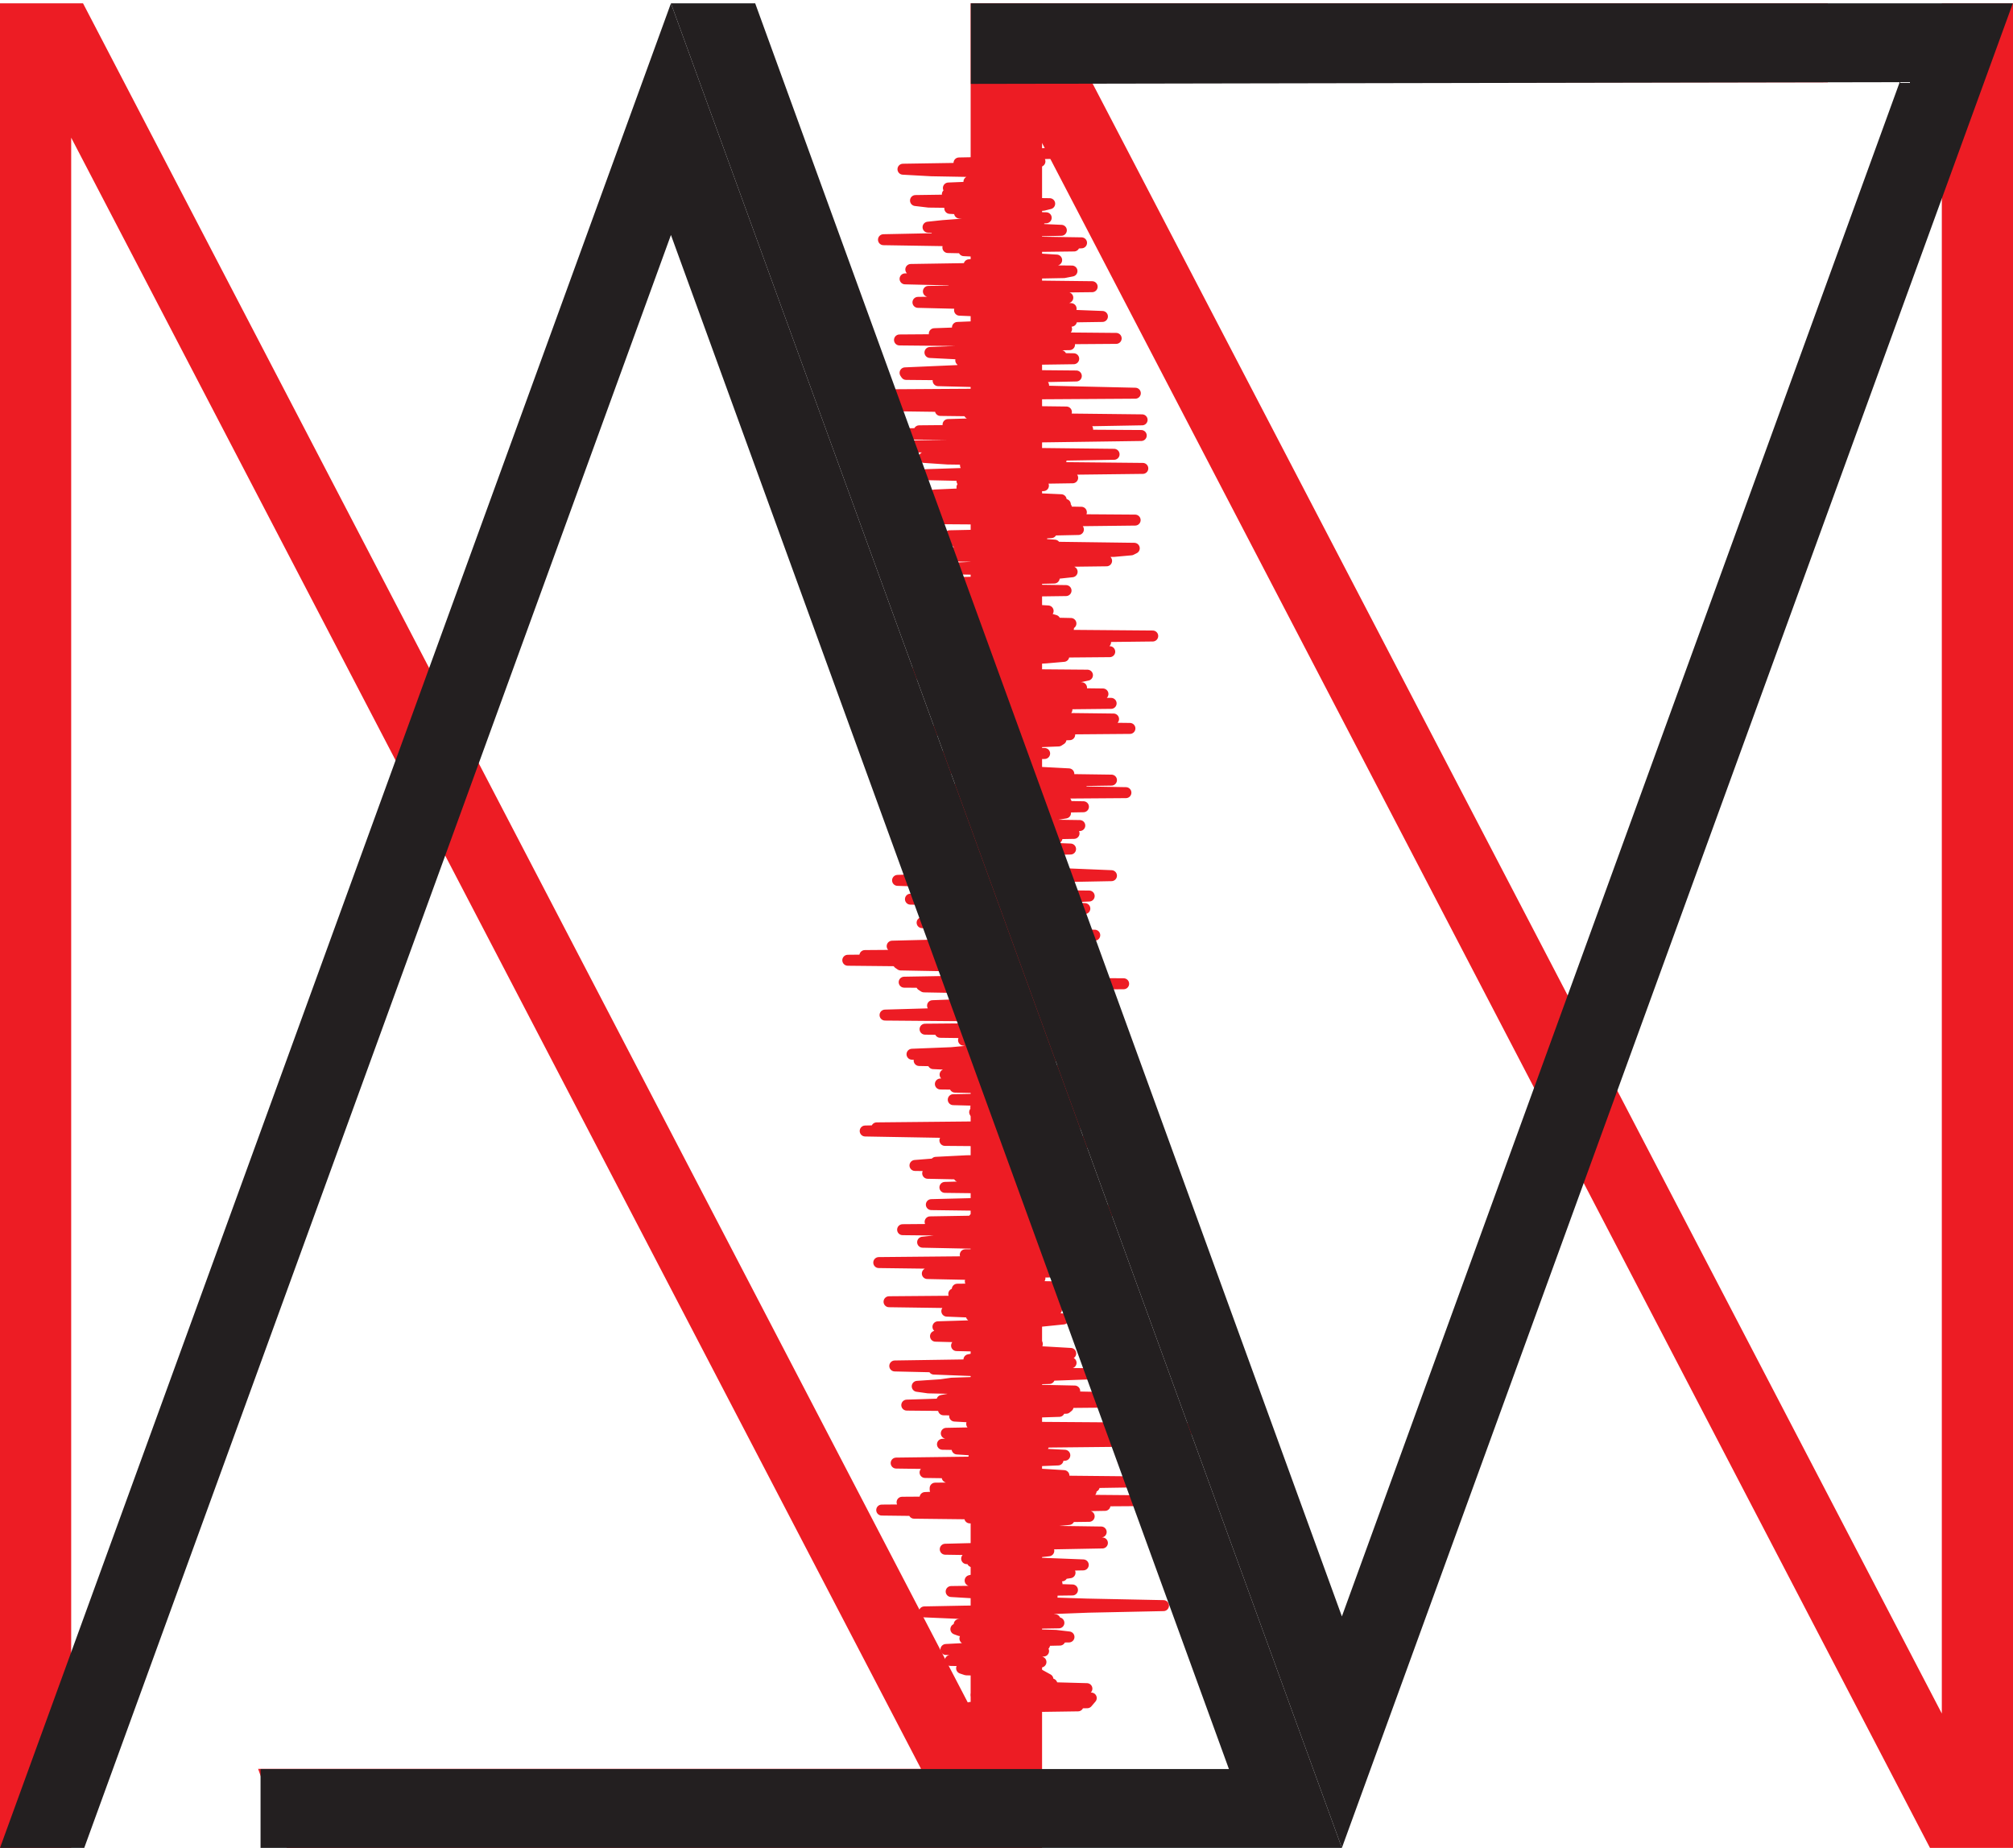 <?xml version="1.0" encoding="UTF-8"?>
<svg id="Layer_2" data-name="Layer 2" xmlns="http://www.w3.org/2000/svg" viewBox="0 0 115.66 106.17">
  <defs>
    <style>
      .cls-1 {
        stroke: #ed1c24;
        stroke-linecap: square;
        stroke-linejoin: round;
        stroke-width: .63px;
      }

      .cls-1, .cls-2 {
        fill: none;
      }

      .cls-3 {
        fill: #ed1c24;
      }

      .cls-4 {
        fill: #231f20;
      }
    </style>
  </defs>
  <g id="Layer_1-2" data-name="Layer 1">
    <g>
      <path class="cls-3" d="M14.83,101.63c12.7,0,25.39,0,38.09,0L4.09,7.91V106.17H0V.19H4.77L55.78,98.15V.19h4.09V106.17H16.48c-.55-1.51-1.1-3.03-1.65-4.54Z"/>
      <path class="cls-3" d="M105.02,4.73H62.74l48.83,93.72V.19h4.09V106.17h-4.77L59.87,8.21V106.17h-4.09V.19h49.24V4.73Z"/>
      <rect class="cls-2" x="45.2" width="25.23" height="106.17"/>
      <path class="cls-1" d="M56.34,98.64l1.79-.18,.89-.09-.9-.09-2.38-.18,6.2-.09-4.54-.09,5.07-.09,.23-.27-6.61-.18,3.52-.27,2.84-.09-3.29-.09,1.28-.18-3.1-.09,.93-.09,1.94-.09-.49-.27-3.12-.09,2.45-.09-3.53-.09-.27-.09,1.1-.09,2.8-.09,.66-.18-5.21-.09,2.74-.09-.27-.27,2.89-.18-5.61-.09,1.72-.09,3.68-.09,.27-.09-4.38-.09,1.25-.09,4.01-.09-5.46-.09,5.98-.09-.76-.09-2.96-.09,.44-.09-2.97-.09-.25-.09,2.05-.09-1.86-.18,5.73-.09-2.3-.09,2.08-.09-2.21-.09,1.89-.09-2.12-.09-2.98-.09-2.09-.09,4.7-.09,4.74-.18,4.3-.09-4.41-.09-2.81-.09-1.31-.09-.23-.09,.24-.09,2.12-.09-2.79-.09-3.01-.18,6.97-.09-2.89-.09-.8-.09,2.63-.09,.17-.09-3.26-.09-1.73-.09,.44-.09,2.77-.09,2.07-.09-.15-.09,.61-.09-2.86-.18,.38-.09-1.5-.09,4.74-.09-2.29-.09-4.08-.09,1.96-.09-2.29-.09,3.99-.09,.03-.09-1.44-.09,1.32-.09,.82-.09-5.95-.09,3.52-.09,2.38-.09-1.73-.09,4.86-.09-5.26-.09,.13-.09,1.8-.09-.19-.09,.85-.09-3.09-.09,5.69-.09-6.33-.09,1.64-.18,.33-.09-2.36-.09,.95-.09,2.98-.09,.94-.09-5.7-.09,6.86-.09-2.18-.09-7.88-.09,5.56-.09-7.42-.09,10.92-.09-3.23-.09,5.14-.09-3.5-.09-8.16-.09,13.26-.09-10.42-.09-1.52-.09,2.05-.09,6.69-.09-5.22-.09,6.02-.09-8.96-.09v-.09s9.14-.09,9.14-.09l-3.82-.09,.65-.09,5.64-.09-9.05-.09,4-.09-5.87-.09,6.71-.09-1.46-.09-6.52-.09,1.2-.09,4.86-.09-4.62-.09-.26-.09,3.97-.09-6.81-.09,7.1-.09,2.2-.09-.06-.09-4.77-.09,5.22-.09-1.77-.09-3.14-.09,.11-.09-1.39-.09,1.62-.09,3.34-.09-5.8-.09,2.4-.09,8.82-.09-3.58-.09-2.35-.09-3.21-.09,7.63-.09-9.49-.09,4.86-.09-2.22-.09,12.89-.09-12.51-.09,1.82-.09-3.38-.09,2.15-.09-.13-.09-1.36-.18-1.64-.09,4.67-.09-1.48-.09,2.82-.09-6.65-.09,7.05-.09,.11-.09-9.27-.09,2.83-.09,9.47-.09-10.28-.09,.49-.09,8.25-.09-4.45-.09-2.59-.09-.02-.09,5.95-.09-8.41-.18-.64-.09,1.35-.09,.63-.09,2.74-.09-.32-.09,3.19-.09-3.59-.09,3.57-.09,2.54-.09-6.09-.09-.73-.09-2.33-.09,1.72-.09-3.97-.09,5.96-.09,4.17-.09-4.49-.09-1.38-.09,.48-.09,1.13-.09,1.54-.09,2.7-.09-1.56-.09-3.77-.09v-.09s2.68-.09,2.68-.09l-3.91-.09,4.64-.09-1.38-.09,.68-.09,.39-.09-2.12-.09-3.42-.09,4.81-.09-.7-.09-3.03-.09-.23-.09,.29-.09-1-.09,2.89-.09,.4-.09,2.15-.09,1.77-.18-1.48-.09-3.81-.09,3.87-.09-3.08-.09-2.2-.09,6.3-.09-3.03-.09-.87-.09,4.2-.09-3.52-.09-6.4-.09,10.95-.09-5.45-.18-.44-.09-1.34-.09,6.42-.09,2.01-.09-8.23-.09,8.65-.09-5.78-.09,1.55-.09-3.53-.09-.14-.09,4-.18-2.07-.18-4.4-.09,7.11-.09,.76-.09-4.13-.09,3.3-.18-2.78-.09-7.05-.09,9.49-.09-2.39-.09,4.48-.09-1.74-.09-4.87-.09,7.08-.09-2.27-.18,1.23-.09-4.1-.09,2.45-.09-2.43-.09-4.41-.09,.83-.09,1.12-.09,.6-.09,.14-.09,4.99-.09-4.01-.09,3.7-.09-8.52-.09,11.23-.09-2.56-.09,.42-.09-5.99-.09-1.52-.09,5.44-.09-2.93-.09,1.99-.18,2.12-.09-2.63-.09,6.45-.09-5.1-.09-.55-.09,2.1-.09-6.82-.09,3.57-.09,1.43-.09,2.12-.09-2.43-.09,2.72-.09-1.95-.09-1.42-.09,3.55-.09-3.74-.09,4.26-.09-7.33-.09,3.2-.09,4.28-.09-5.62-.09,3.69-.09-1.98-.09-.86-.09-1.91-.09,2.56-.09-4.35-.09,4.86-.09,1.67-.09-2.56-.09,2.31-.09-7.01-.09,1.13-.09,.07-.09,1.77-.09,6.04-.09-3.97-.09,.69-.09v-.09s3.44-.09,3.44-.09l-.28-.09-4.89-.09,5.08-.09,.05-.09-4.16-.18,7.75-.09-11-.09,2.56-.09,1.4-.09-1.84-.09,1.24-.09-2.8-.09-5.14-.09,4.43-.09-3.77-.09,9.18-.09-.71-.09,3.31-.09-5.95-.18,3.11-.09,4.83-.09-7.71-.09,5.74-.09-6.17-.09,.88-.09,2.61-.09-3.42-.09,4.29-.09,1.95-.09-1.66-.09-2.51-.09-3.37-.09,4.92-.09-2.91-.09,1.85-.09,3.47-.09-3.21-.09-1.87-.09,2.29-.09-4.44-.09,7.25-.09-8.09-.09,4.45-.18,.53-.09,2.22-.09-4.2-.09-2.73-.09,7.36-.09-.24-.09-1.88-.09-2.94-.09,.27-.09-1.24-.09-2.01-.09,3.75-.09-4.56-.09,6.6-.09-3.2-.09,4.87-.09-8.68-.09,2.26-.09,.97-.09,.56-.09,5.41-.09,1.67-.09-4.1-.18-3.27-.09-.54-.09,3.35-.09,1.03-.09,.25-.09,.58-.09-6.55-.09,6.71-.09-7.58-.09,10.2-.09-2.14-.09,1.46-.09-7.18-.09,.29-.09,7.91-.18-2.19-.09-10.65-.09,3.14-.09,1.41-.09,4.88-.09-.21-.09-.81-.09-5.68-.09,2.41-.09-.78-.09,6.2-.18,.43-.09-2.13-.09-3.47-.09,4.87-.09,.58-.09-4.63-.09,.94-.09-4.91-.09-.14-.09,11.61-.09-12.61-.09,5.2-.09-2.15-.09,4.57-.09,.76-.09,1.49-.09-.73-.09-4.12-.09,.75-.09,2.2-.09-3.35-.09-4.82-.09-.13-.09,6.08-.09-8.99-.09,8.43-.09-6.2-.09-1.25-.09,12.05-.09-4.69-.09,3.53-.09-5.35-.09,2.5-.09-6.47-.09,3.59-.09,3.32-.18,4.1-.09-5.14-.09-3.39-.09,9.16-.09-5.45-.09-.66-.09,4.28-.09-3.67-.09-1-.09-1.44-.09,.89-.09-2.87-.09,5.93-.09,.41-.09-4.55-.09,3.25-.09,.63-.09-5.25-.09,4.52-.09-1.13-.09,5.54-.09-4.05-.09-1.43-.09,.74-.09-3.75-.09,6.76-.09-8.29-.09,8.35-.09,1.92-.09-8.5-.09,4.13-.09-4.03-.09,4.6-.09,1.87-.09-5.29-.09,4-.09-4.93-.09-.02-.09-2.84-.09,2.82-.09,9.47-.18-4.35-.18-6.56-.18,5.17-.09,1.52-.09-1.14-.09-5.5-.09,3.75-.09-4.65-.09,7.98-.09-3.55-.09-2.39-.09,6.24-.09-3.47-.09-.69-.09,5.29-.09-2.23-.09-.73-.09-4.78-.09,6.51-.09-4.58-.09-.39-.09,5.42-.09-2.85-.09-.93-.09,4.76-.09-7.28-.09,4.57-.09-3.3-.09,4.56-.09,1.78-.09-6.27-.09,2.71-.09,.95-.09-3.19-.09,3.13-.09-5.66-.09,6.97-.09,.54-.09-2.73-.09-5.15-.09,3.88-.09,5.03-.09-5.42-.09-.37-.09,4.79-.09-6.33-.09,5.32-.09,.66-.09-5.8-.09-2.88-.09,12.47-.09-10.36-.18,7.8-.09-6.21-.09,3.03-.09-.47-.09-.68-.09,6.06-.09-6.51-.09-2.14-.09,.05-.09,6.15-.09-1.71-.09-4.89-.18,3.74-.09-1.44-.09,1.43-.09-1.58-.09-3.94-.09,5.85-.09-7.9-.09,4.1-.09v-.09s4.95-.09,4.95-.09l-2.83-.09,2.11-.09-3.65-.18,.3-.09,.45-.09,4.42-.18,.14-.09-6.13-.09,3.79-.09,2.84-.09-.52-.09-2.97-.09-4.15-.09,11.1-.09-7.5-.09-2.83-.09,4.31-.09,1.99-.18,3.09-.09-7.53-.09,1.97-.09-.13-.09-.87-.09,1.02-.09,2.86-.09-6.61-.09-.34-.09,.95-.09,8.54-.09-10.12-.09,4.97-.09,.75-.09,1.01-.09-4.78-.09,7.7-.09-7.49-.09,.35-.09,1.83-.09,4.08-.09-5.93-.09,.41-.09-.08-.09,4.17-.09-.55-.09-5.28-.09,7.18-.09,.42-.09-10.86-.09,4.97-.09,1.84-.09-2.66-.09,3.42-.18-.09-.09-1.1-.09-3.03-.09,3.56-.09,1.55-.09,1.04-.09-2.32-.09-5.41-.09,10.37-.09-4.02-.09,3.16-.18-8.69-.09,5.34-.09,3.97-.09-5.71-.09,.85-.09-.29-.09,7.86-.09-10.96-.09-1.7-.09,6.29-.09-2.74-.09,4.27-.09-.99-.09-1.4-.09,2.53-.09-4.29-.09,3.37-.09-.31-.09-2.91-.09,.81-.09-1.51-.09,3.53-.18-1.51-.09-2.42-.09-3.14-.09,5.08-.09,.96-.09-.16-.09-.11-.09-.81-.09,1.06-.09-1.76-.09-.14-.09-2.66-.09,6.64-.09-6.63-.09,3.02-.09-4.65-.09,4.86-.09-3.43-.09,4.41-.09-2.18-.09,3.92-.09-.74-.09-3.1-.09,4.03-.09,.84-.09-2.76-.09-4.71-.09,2.01-.09,3.75-.09-2.46-.09-1.06-.09,7.21-.09-7.27-.09,3.38-.09-4.55-.09,2.26-.09-5.41-.09,12-.09,1-.09,.18-.09-6.78-.09,2.21-.09-1.23-.09-4.43-.09,3.37-.09-1.08-.09,2.63-.09-5.3-.09,4.32-.09,1.52-.09-2.67-.09,4.23-.09-1.41-.09-4.43-.09v-.09s.85-.09,.85-.09l.42-.09,7.83-.09-12.74-.09-.96-.09,3.63-.09,2.39-.09,4.59-.09-10.37-.18,9.51-.09-5.48-.09,5.42-.09-5.52-.09-1.99-.09,7.27-.09-2.01-.09-.24-.09-5.04-.09,4.05-.18-2.2-.09,3.13-.09-3.39-.09,4.68-.09-2.47-.09,1.13-.09-3.34-.09,.32-.09,6.04-.09-8.43-.18,5.47-.18-.63-.09,7.62-.09-9.03-.09-1.16-.09,4.37-.09,1.12-.18-6.52-.09-1.34-.09,10.91-.18-8.05-.09-.84-.09,2.53-.18-6.91-.09,4.75-.09-.57-.09,1.57-.09,3.01-.09-.51-.09,.17-.09,6.41-.09-14.45-.09,7.87-.09-6.18-.09,9.68-.09-7.17-.09,2.61-.09-3.46-.09,6.09-.18,5.06-.09-8.05-.09-.99-.09,2.77-.09-3.66-.09,5.58-.09-7.24-.09,2.4-.09,1.6-.09-6.81-.09,6.38-.09,1.9-.09-5.38-.09,3.09-.09-3.7-.09,5.07-.09-7.65-.09,14.3-.09-7.81-.18-1.16-.09,.64-.09,3.06-.09-1.58-.09-.83-.09-3.65-.09,5.21-.09-1.58-.09,4.31-.09-9.78-.09-.06-.09,4.11-.18-.85-.09,3.61-.09,.21-.09-2.35-.09,.89-.09-2.42-.09,6.49-.09-5.33-.09,4.6-.09-5.75-.09-1.78-.09,2.27-.09-.03-.09,1.17-.09-.14-.09,4.75-.09-4.83-.09,4.32-.09-9.26-.09,12.45-.09-9.94-.09,5.63-.09-6.14-.09,7.6-.27-6.27-.09,2.2-.09-1.08-.09,1.29-.09,4.14-.09-5.15-.09,.84-.09,6.09-.09-2.33-.09-1.55-.09-4.33-.18,6.41-.09-1.02-.09-4.24-.09,.15-.09-3.69-.09,7.71-.09-2.13-.09,3.03-.09-.56-.09-5.47-.09,5.23-.09-7.21-.09,6.92-.09-5.49-.09,7.98-.09-7.69-.09,4.35-.09-3.61-.18-3.8-.09,6.97-.09-3.35-.09,.73-.09,4.78-.09,.46-.09-9.26-.09,5.71-.09-2.36-.18,1.62-.09,.68-.09,2.73-.09-1.45-.09-.97-.09,.78-.09,.07-.09-3.76-.18,3.5-.09-4.42-.09,7.25-.09-1.25-.09,1.68-.09-11.38-.18,4.45-.09,.06-.09-1.45-.09,4.6-.09-1.4-.09,3.96-.09-2.03-.09-5.63-.09,.85-.09,1.19-.09,4.33-.09-2.18-.09,2.6-.18-4.21-.09,1.29-.09-2.06-.09,.78-.09,.27-.09-1.61-.09,4.23-.09,1.15-.09,.36-.09-6.95-.09-.76-.09,6.38-.09-2.59-.18-1.96-.09,4.55-.18,.11-.09-4.6-.09,4.47-.18-.99-.09-2.3-.09,2.84-.54-5-.09-1.63-.09,5.71-.09-1.23-.18-1.26-.09,4.65-.09-3.18-.09,1.43-.09-.93-.09-.09-.09,3.13-.09"/>
      <path class="cls-4" d="M14.97,101.64h55.64L38.55,13.5,4.84,106.17H0L38.55,.19l38.55,105.98H14.97v-4.54Z"/>
      <path class="cls-4" d="M55.78,.19h59.87l-38.55,105.98L38.55,.19h4.84l33.71,92.68L109.15,4.72c-17.79,.03-35.58,.07-53.37,.1V.19Z"/>
    </g>
  </g>
</svg>
